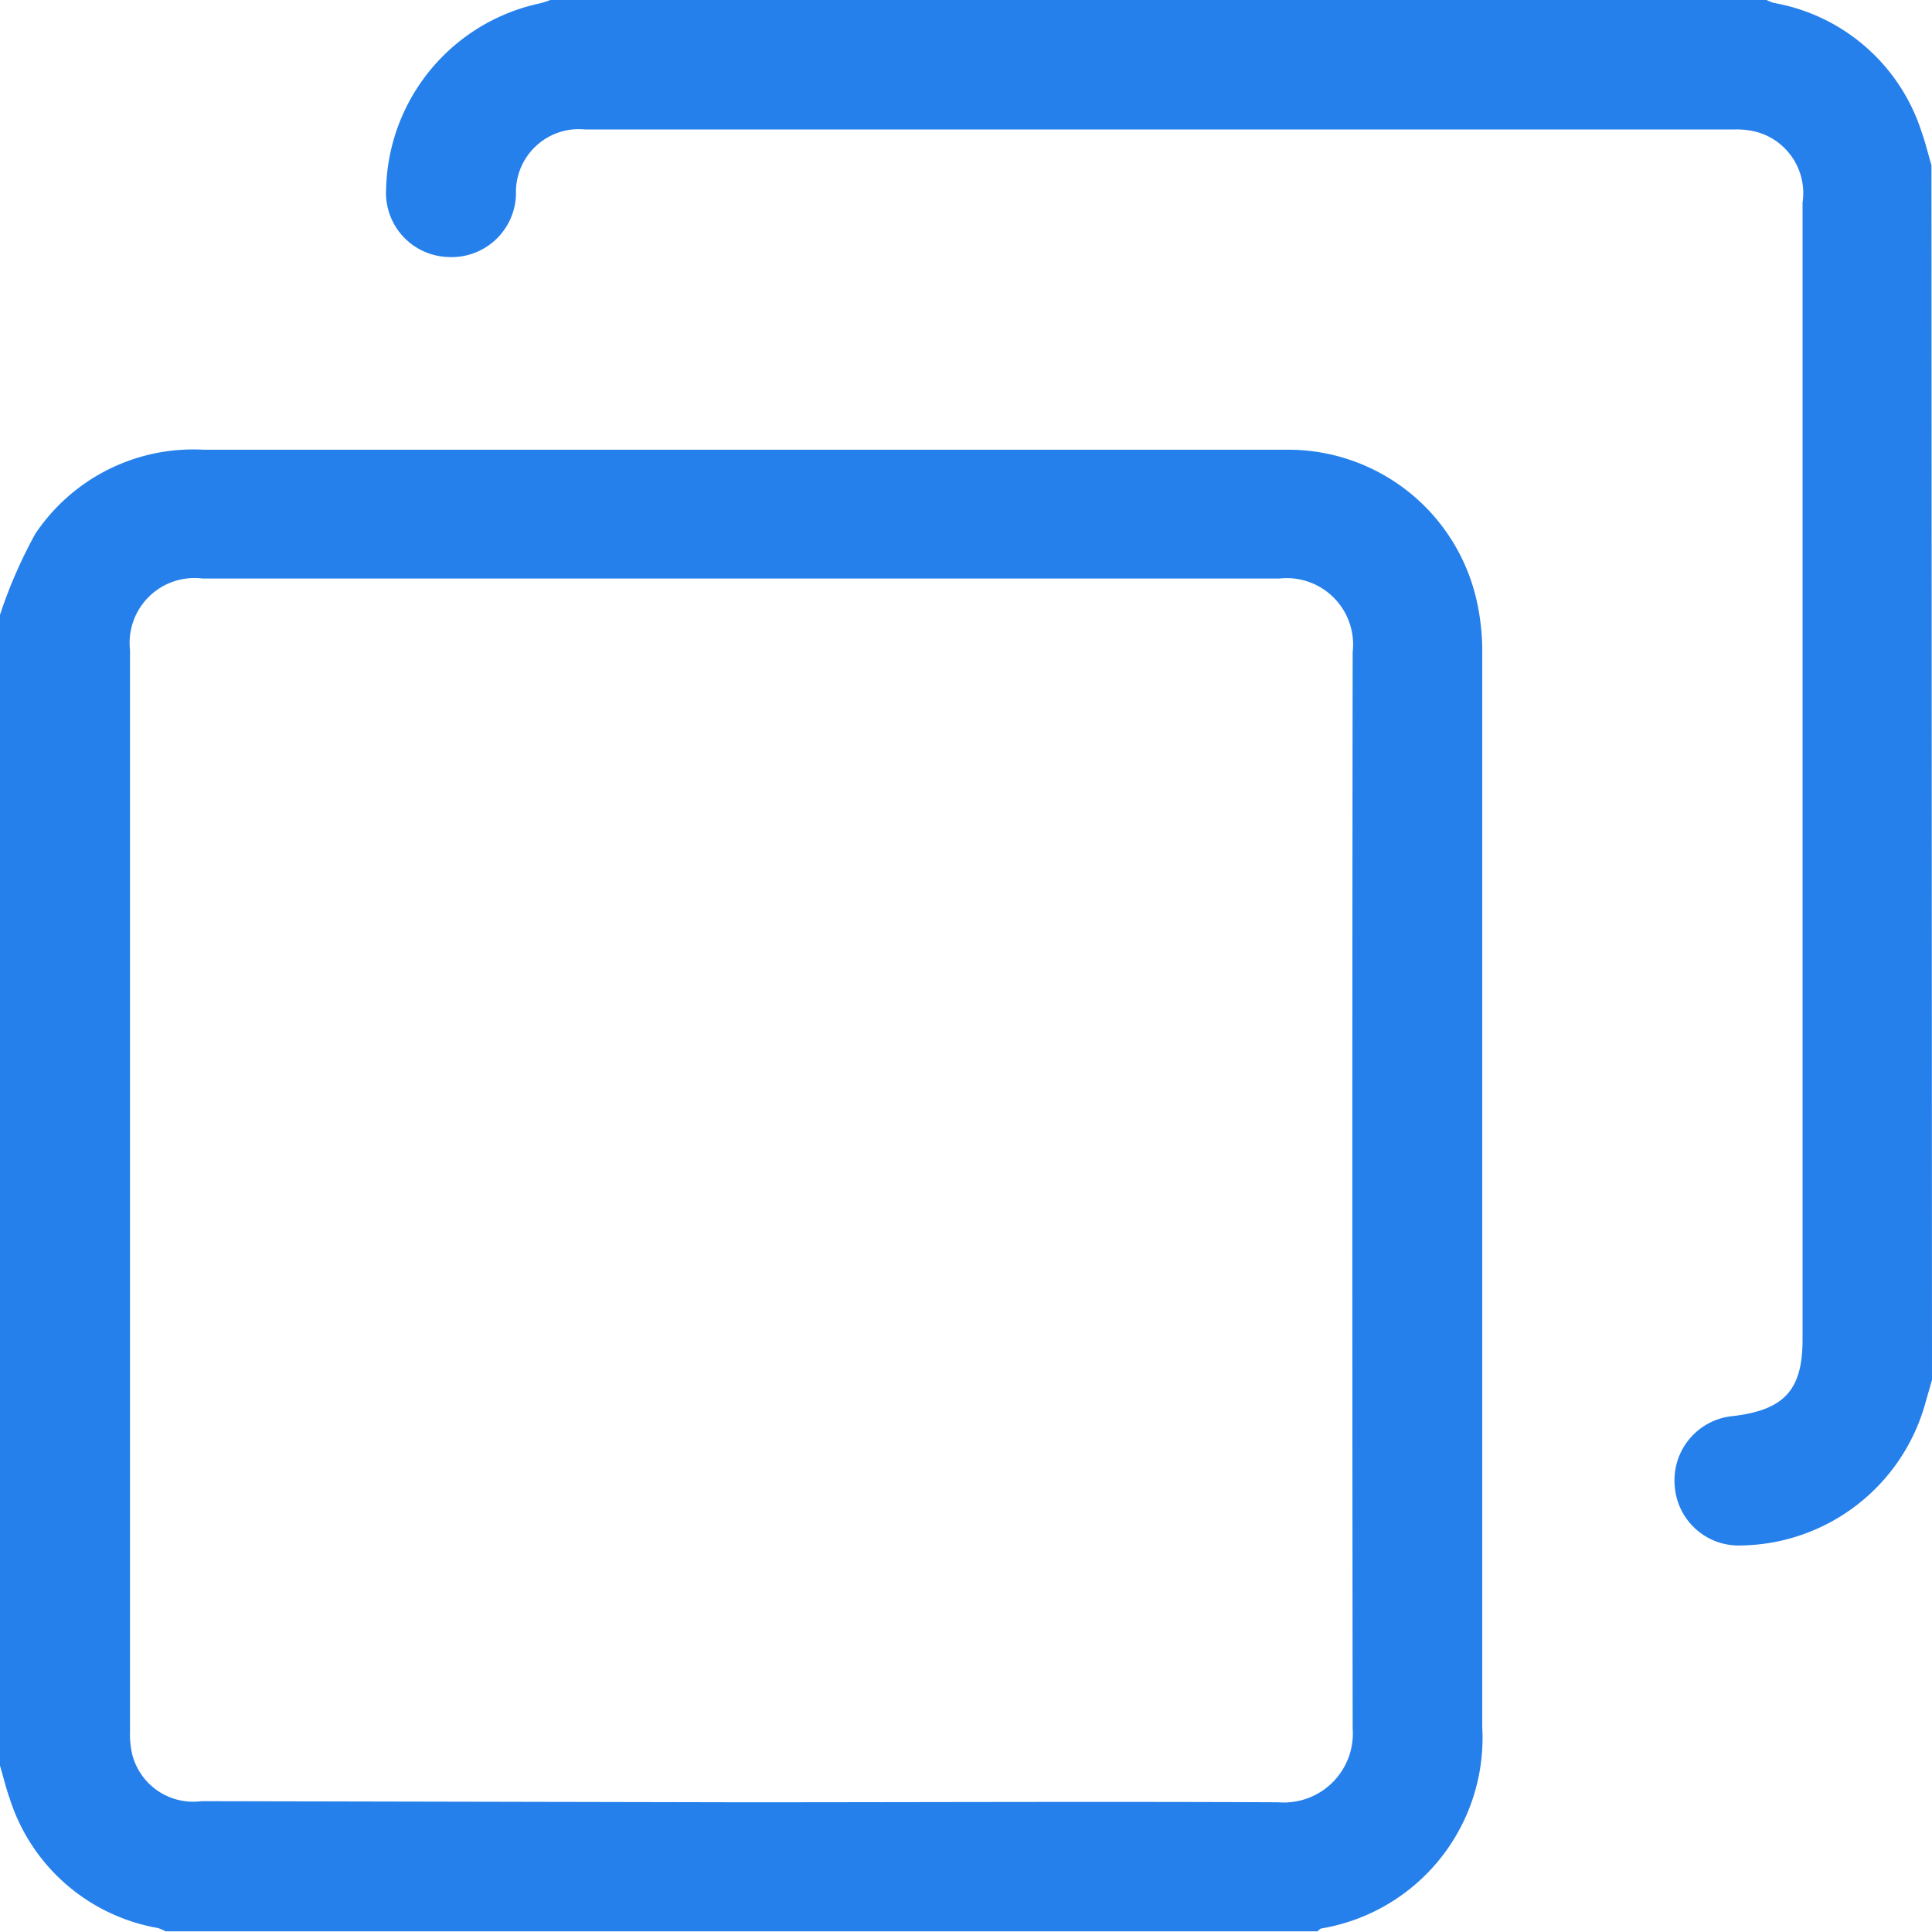 <svg xmlns="http://www.w3.org/2000/svg" width="14" height="14" viewBox="0 0 14 14">
  <g id="Group_15806" data-name="Group 15806" transform="translate(976 -472)">
    <path id="Path_32560" data-name="Path 32560" d="M-975,564.319a3.466,3.466,0,0,1,.256-.587,1.377,1.377,0,0,1,1.222-.609h6.632c.4,0,.8,0,1.2,0a1.4,1.4,0,0,1,1.392,1.1,1.672,1.672,0,0,1,.039.379q0,3.89,0,7.779a1.4,1.4,0,0,1-1.164,1.457c-.011,0-.02.014-.03.021H-973.8a.324.324,0,0,0-.057-.024,1.376,1.376,0,0,1-1.072-.936c-.028-.078-.047-.16-.071-.24Zm5.372,8.605c1.3,0,2.594-.006,3.892,0a.5.5,0,0,0,.538-.535q-.005-3.9,0-7.8a.481.481,0,0,0-.528-.533h-7.809a.47.47,0,0,0-.523.518q0,3.917,0,7.834a.652.652,0,0,0,.018.176.456.456,0,0,0,.5.332Z" transform="translate(-1 -87.864)" fill="#2680eb"/>
    <path id="Path_32561" data-name="Path 32561" d="M-890.739,482c-.017.06-.035.12-.052.181a1.407,1.407,0,0,1-1.33,1.018.464.464,0,0,1-.482-.428.467.467,0,0,1,.426-.51c.368-.045.5-.189.5-.554q0-4.12,0-8.239a.46.46,0,0,0-.329-.511.588.588,0,0,0-.163-.019H-900.5a.456.456,0,0,0-.5.472.467.467,0,0,1-.5.452.465.465,0,0,1-.441-.495,1.409,1.409,0,0,1,1.116-1.343.746.746,0,0,0,.082-.027h8.8a.322.322,0,0,0,.057.024,1.376,1.376,0,0,1,1.072.936c.028.078.047.16.071.24Z" transform="translate(-71.261)" fill="#2680eb"/>
  </g>
</svg>
